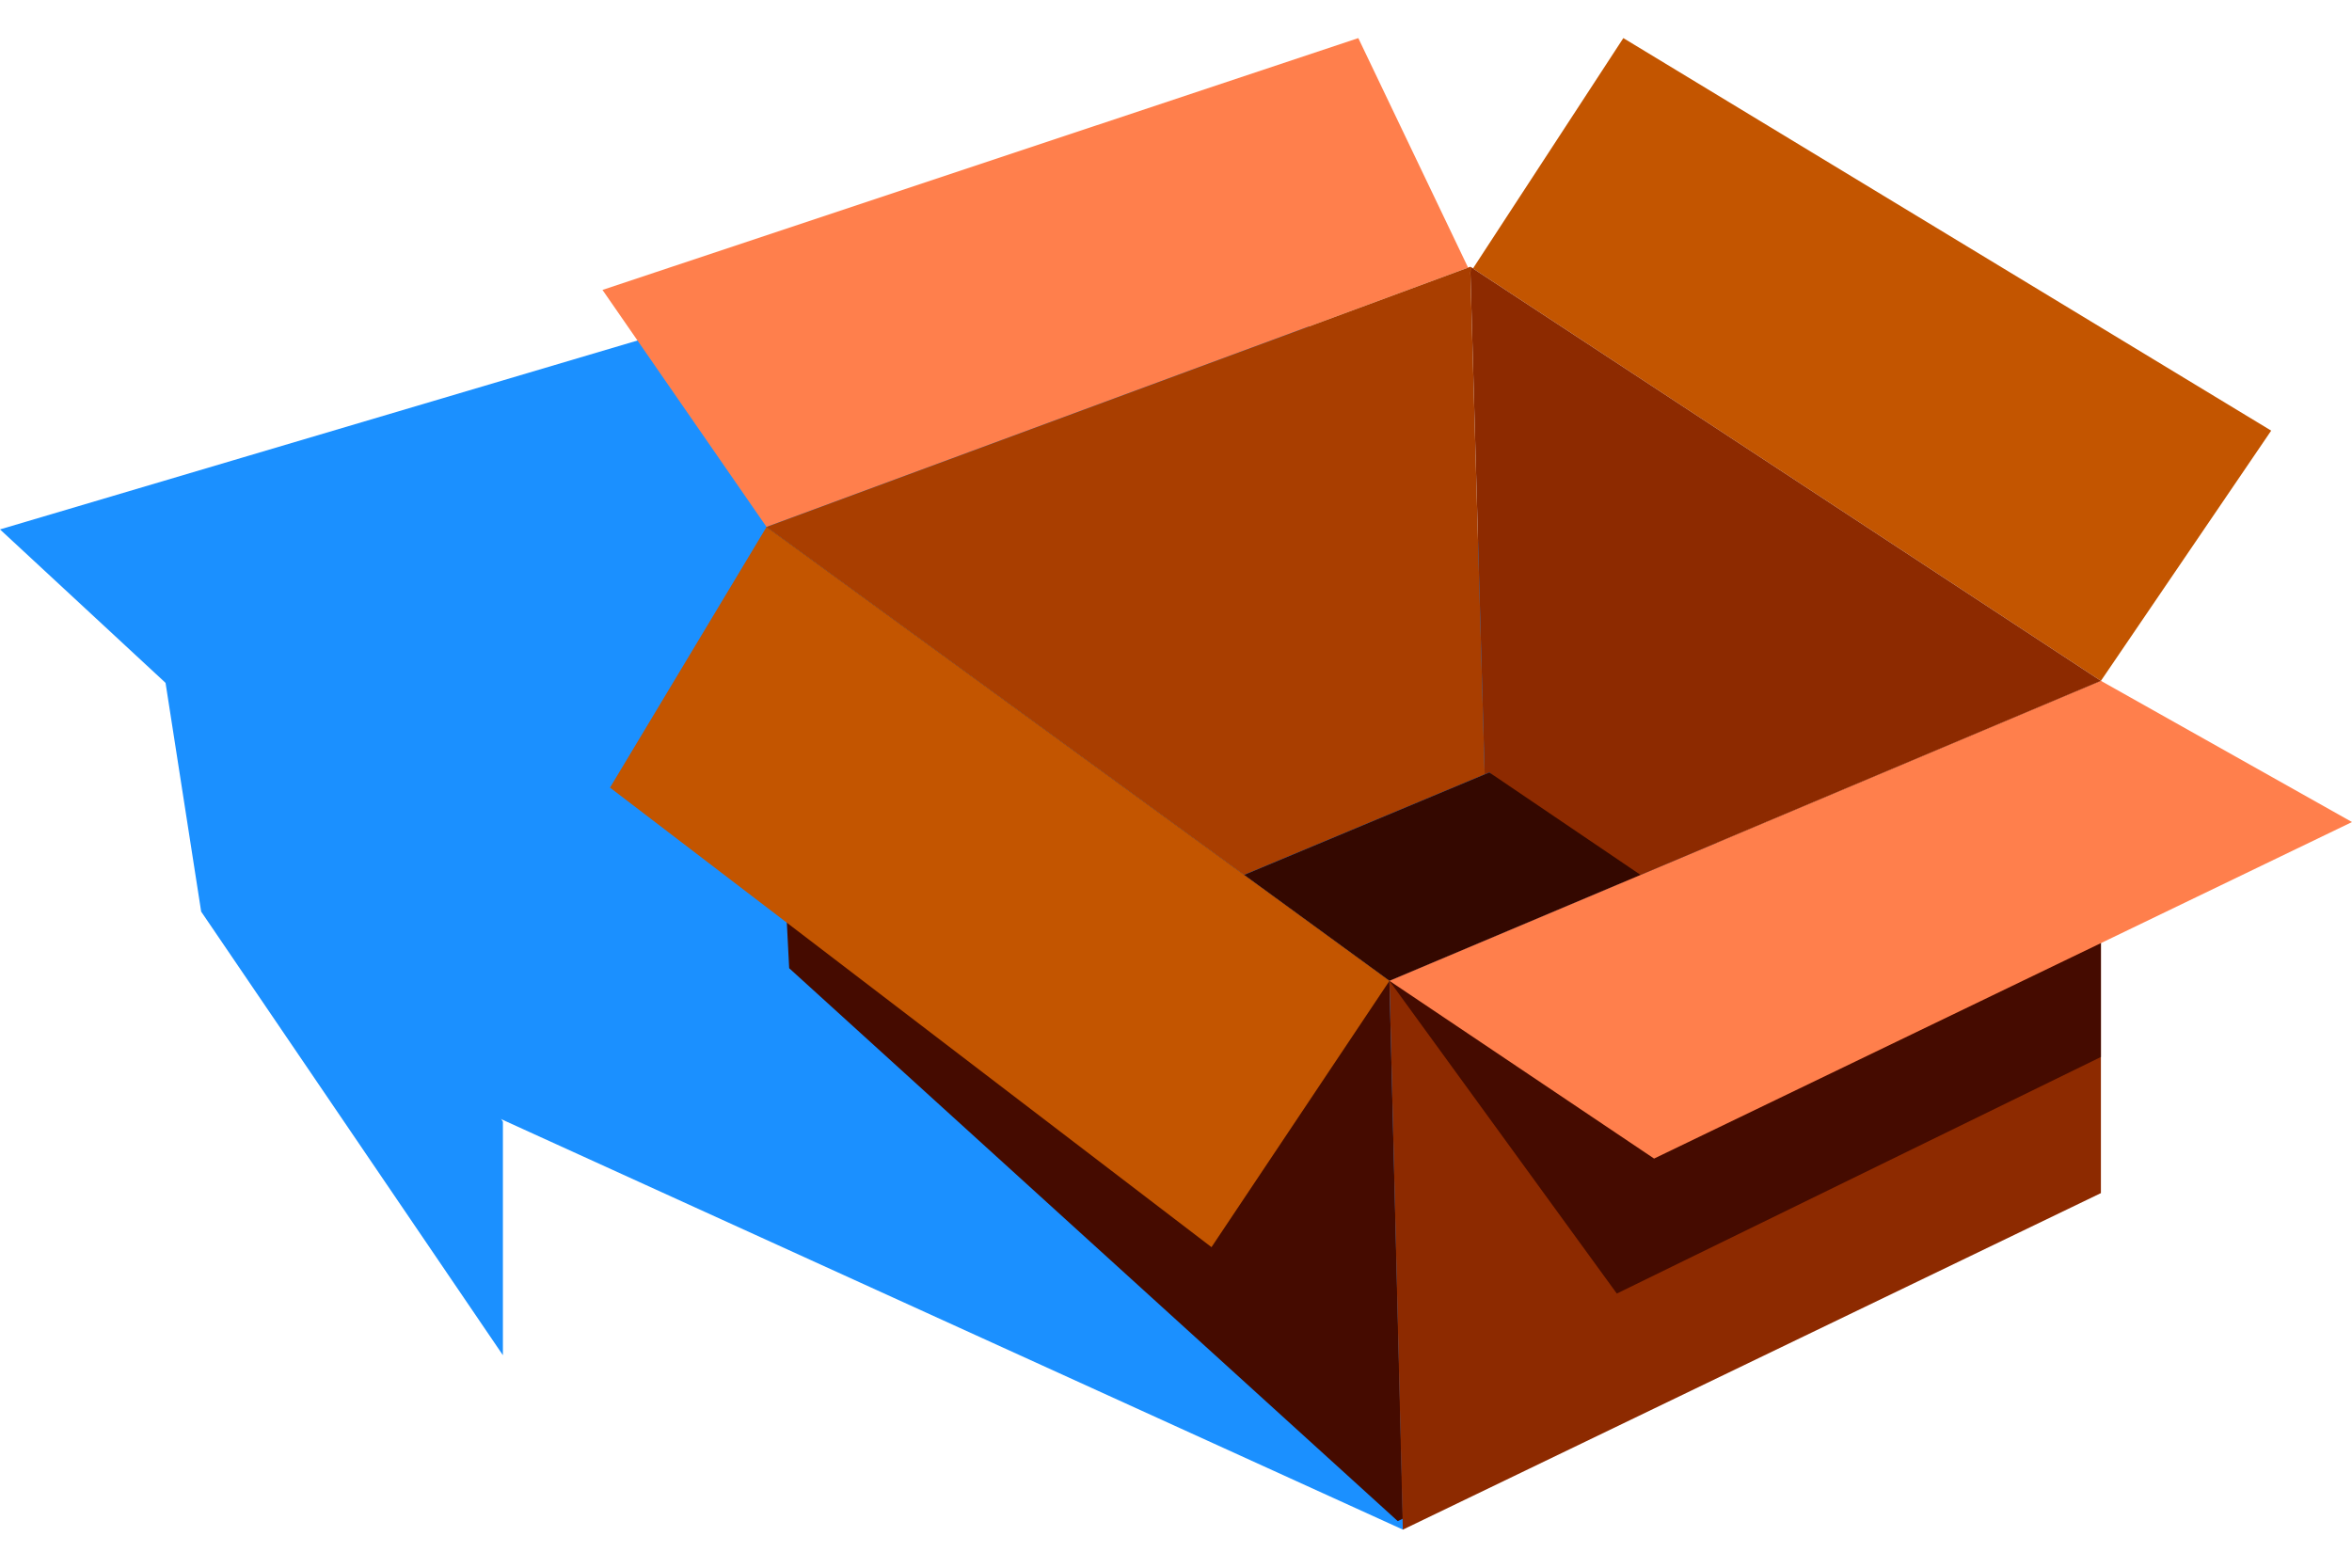<svg width="45" height="30" viewBox="0 0 45 30" fill="none" xmlns="http://www.w3.org/2000/svg">
<path d="M26.84 29.271L8.487 20.915L2.714 12.258L23.803 4.67L35.245 19.166L26.84 29.271Z" fill="#1B90FF"/>
<path d="M17.4 8.722L17.385 8.712L3.679 13.542L0 10.131L12.622 6.39L17.385 8.818L17.4 8.722Z" fill="#1B90FF"/>
<path d="M28.147 5.116L28.132 5.106L14.666 10.084L11.527 5.548L25.988 0.729L28.132 5.212L28.147 5.116Z" fill="#FF7F4C"/>
<path d="M28.148 5.116L28.133 5.212L31.059 0.729L43.454 8.241L40.196 13.029L28.148 5.116Z" fill="#C35500"/>
<path d="M14.666 10.084L15.099 18.528L26.743 29.109L26.84 29.062L26.583 18.77L14.666 10.084Z" fill="#450B00"/>
<path d="M40.196 13.029L26.584 18.77L26.84 29.272L40.196 22.832V13.029Z" fill="#8D2A00"/>
<path d="M28.132 5.212L28.147 5.116L28.132 5.106L14.666 10.084L23.803 16.743L28.406 14.82L28.132 5.212Z" fill="#A93E00"/>
<path d="M28.148 5.116L28.133 5.212L28.406 14.82L28.495 14.783L31.034 16.893L40.196 13.029L28.148 5.116Z" fill="#8D2A00"/>
<path d="M28.495 14.782L28.406 14.819L23.803 16.743L26.584 18.77L28.495 17.964L31.389 16.743L28.495 14.782Z" fill="#340800"/>
<path d="M40.196 20.227V13.029L26.584 18.77L30.934 24.754L40.196 20.227Z" fill="#450B00"/>
<path d="M40.196 13.029L26.584 18.77L31.647 22.171L45 15.731L40.196 13.029Z" fill="#FF7F4C"/>
<path d="M14.666 10.084L11.671 15.072L23.179 23.866L26.584 18.77L14.666 10.084Z" fill="#C35500"/>
<path d="M2.714 10.155L3.849 17.445L9.622 25.934V21.467" fill="#1B90FF"/>
</svg>
